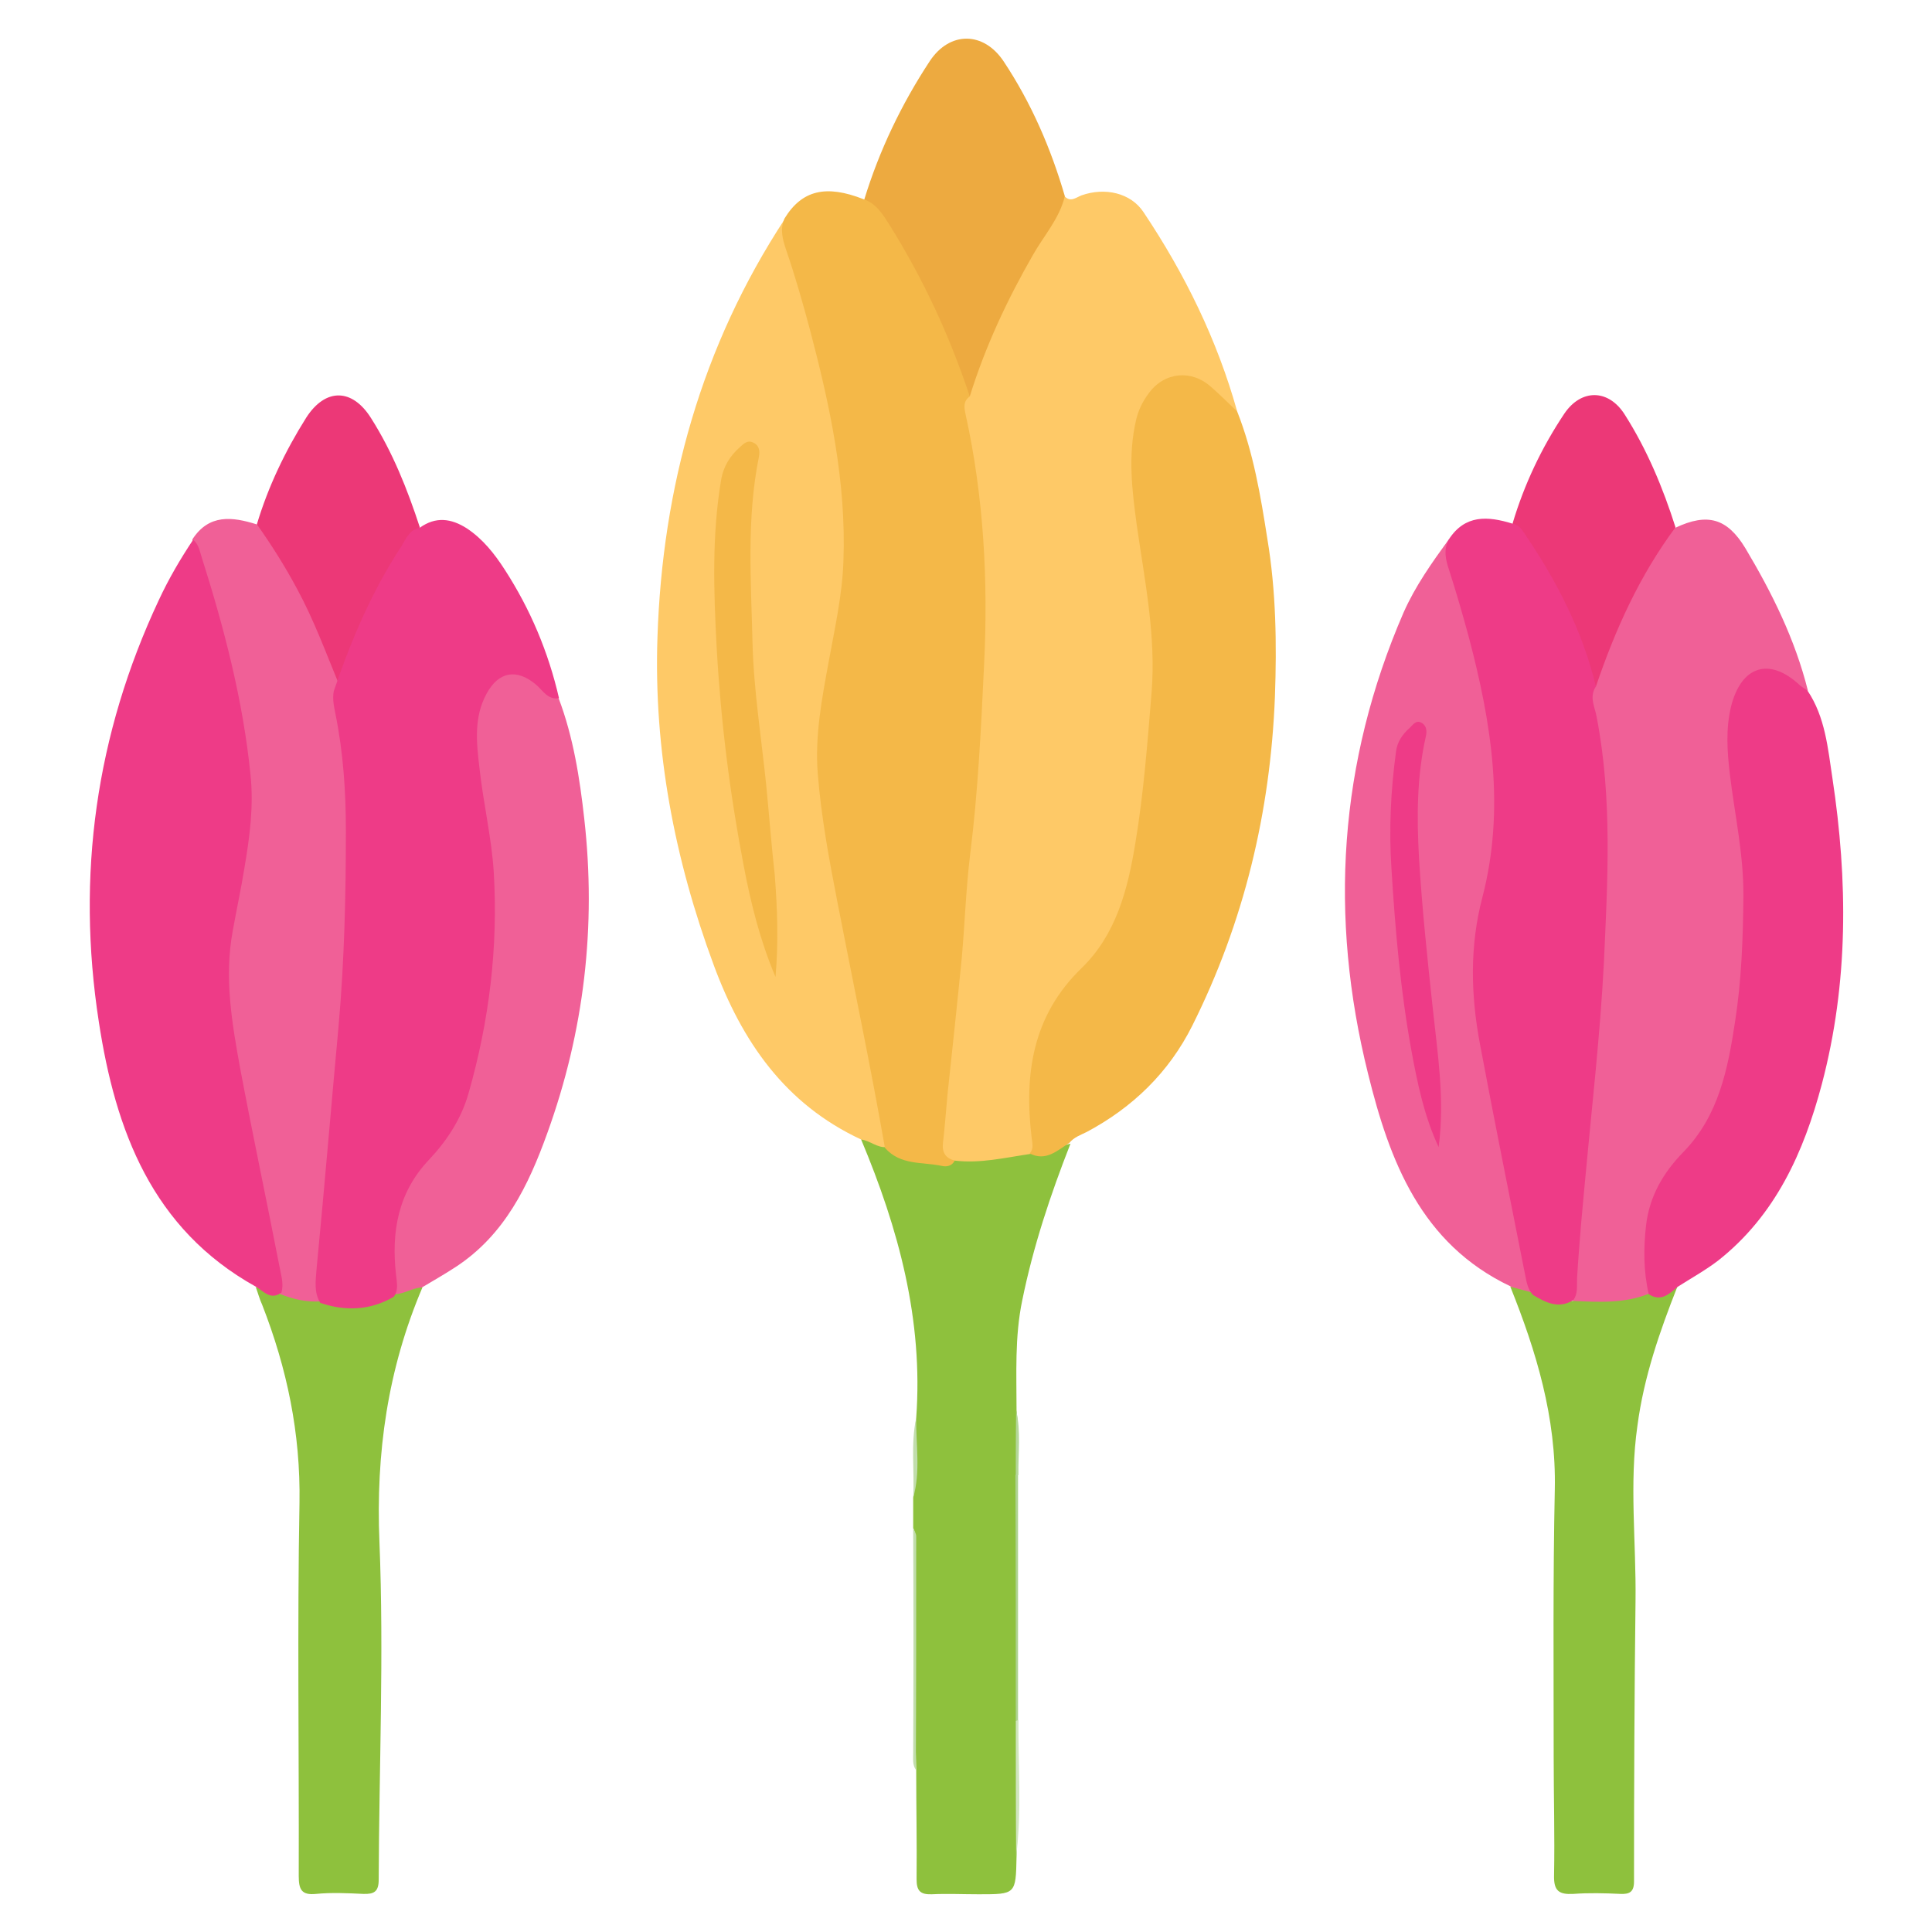 <?xml version="1.0" encoding="utf-8"?>
<!-- Generator: Adobe Illustrator 24.0.0, SVG Export Plug-In . SVG Version: 6.00 Build 0)  -->
<svg version="1.0" id="Layer_1" xmlns="http://www.w3.org/2000/svg" xmlns:xlink="http://www.w3.org/1999/xlink" x="0px" y="0px"
	 viewBox="0 0 512.2 512.2" style="enable-background:new 0 0 512.2 512.2;" xml:space="preserve">
<path style="fill:#FEC967;" d="M282.2,52c1.6,1.7,3,0.4,4.5-0.2c6.2-2.2,13.1-0.7,16.5,4.5c10.9,16.3,19.5,33.8,24.8,52.8
	c-3,0.3-4.3-2.1-6.1-3.7c-7.4-6.8-15.1-4.9-18.6,4.6c-2.7,7.4-2.2,15.1-1.3,22.7c1.4,11.9,3.6,23.7,4.9,35.6
	c0.9,8.4-0.3,16.6-0.7,24.9c-0.6,12.1-2.2,24.2-4.8,36.1c-2.5,11.7-7.2,22.1-15.7,30.7c-11.1,11.2-12.4,25.3-11.1,40
	c0.2,2.5,0.9,5-1.7,6.8c-6.6,2-13.2,3.2-20.2,2.2c-3.8-1.2-4.4-4.2-4.1-7.5c1.5-14.1,2.8-28.1,4.1-42.2c1.7-18.7,3.6-37.4,4.8-56.1
	c0.9-14.3,2-28.5,1.9-42.8c-0.1-15.7-1.3-31.2-4.4-46.6c-0.5-2.7-1.5-5.5-0.1-8.3c4.4-10.9,8.5-21.9,14.2-32.2
	C273.2,65.9,277.1,58.6,282.2,52z M208.1,58c3.5,12.8,7.3,25.5,10.6,38.3c4.8,18.7,7.9,37.7,6.3,57.1c-0.9,10.3-3,20.6-5.1,30.8
	c-2.7,13.1-1.7,26,0.8,38.9c5,26,10.2,51.9,15.3,77.9c0.2,1.2,0.3,2.3-0.9,3.1c-3.1,2.1-4.7-0.7-6.8-2c-20.2-9.4-31.6-26-39.1-46.3
	c-10.4-28.1-15.9-56.9-14.9-86.8C175.6,129.1,186,91.7,208.1,58z"/>
<path style="fill:#F06097;" d="M462.7,145.3c-4.8-7.9-10-9.4-18.5-5.4c-2.9,0.7-4.1,3.3-5.5,5.5c-7.3,11.8-13.1,24.3-17.4,37.5
	c-0.5,2.3,0,4.6,0.5,6.9c2.1,10,3,20,2.8,30.2c-0.3,12.8,0.1,25.6-0.8,38.4c-1.6,21.7-3.9,43.4-5.7,65.1c-0.6,7.2-2.5,14.4-1,21.8
	c7,2.2,13.8,2.1,20.3-1.7c1.1-1.7,0.6-3.5,0.4-5.4c-1.2-12.3,0.8-23.5,10.1-32.7c4-4,6.9-8.9,8.8-14.4c4.7-13.5,6-27.6,6.9-41.8
	c0.9-15.1-0.9-29.9-3.4-44.7c-1-6.2-1.3-12.7,0.7-18.8c2.4-7.1,8.1-8.8,14-4.5c1.3,0.9,2.4,2.4,4.4,1.8
	C475.9,169.5,469.8,157.2,462.7,145.3z M394.3,279.8c-2.4-12.8-3.2-25.5-0.4-38.5c2.1-9.3,4.2-18.8,4.1-28.4
	c-0.2-14.8-3.5-29.2-6.9-43.5c-2.1-8.9-6.2-17.2-7-26.4c-4.5,6.2-8.9,12.4-12,19.4c-17.2,39.7-19.8,80.6-9.4,122.3
	c5.7,23.1,14,45,37.7,56.3c2,1.3,3.8,3.6,6.7,1.8c-0.3-0.6-0.7-1.2-0.8-1.8C402.3,320.7,398.1,300.3,394.3,279.8z M93.1,214.8
	c0-8.6-0.9-17.1-2.7-25.6c-0.5-2.3-1.8-4.7-0.4-7.2c-0.2-2-0.4-3.9-1.1-5.8c-4.3-12.1-10.3-23.4-17.2-34.2c-0.9-1.4-1.9-2.7-3.7-3
	c-6.4-2-12.6-2.8-17,4c0.2,1.5,0.3,3,0.7,4.4c3.7,12,7.2,24.1,9.7,36.5c3.1,15.3,5.2,30.6,1.7,46.2c-3.4,15.2-5.3,30.4-2.3,46.2
	c4.3,22.2,8.8,44.4,13.2,66.6c3.2,3.4,6.7,4.1,11,2.1c-0.5-5,0.7-9.9,1-14.8c0.6-8.9,1.3-17.8,2.1-26.7c1.2-13,2.7-25.9,3.8-38.9
	C93.5,248,93.1,231.4,93.1,214.8z M154.9,217.1c-1.2-10.8-2.9-21.7-6.8-32c-2-1.8-3.9-3.6-5.9-5.3c-4.4-4-9.9-3.6-13.4,1.3
	c-2.1,2.9-3.5,6.1-3.7,9.7c-0.5,6.8,0.3,13.6,1.4,20.3c1.7,10.6,4.1,21.2,3.4,32c-0.5,9.2-1.6,18.5-2.9,27.6
	c-1.8,12.9-4.7,25.4-14.2,35.4c-5.1,5.4-8.9,11.6-9.6,19.2c-0.5,6-0.1,11.9,0.9,17.9c3.2,2.1,5.4-0.3,7.8-1.9c3-1.8,6-3.5,8.9-5.4
	c13-8.5,19.3-21.6,24.3-35.5C154.9,273.3,158.1,245.5,154.9,217.1z"/>
<path style="fill:#8EC13D;" d="M253.2,307.7c-6.3,0-12.4-0.7-18.1-3.6c-2.5,0.3-4.4-1.7-6.8-2c9.9,23.6,16.5,47.8,14.6,73.8
	c-0.9,7,0.5,14.2-0.8,21.2c0,2.7,0,5.3,0,8c0.9,1.7,0.4,3.6,0.5,5.4c0.2,19.6-0.3,39.2,0.3,58.8c0,9.6,0.2,19.3,0.1,28.9
	c0,3,0.9,4.1,4,4c4.1-0.2,8.3,0,12.5,0c9.8,0,9.8,0,10-9.9c0.6-12.1,0.1-24.1,0.3-36.2c0-21.6,0-43.2,0-64.8
	c-0.2-5.8,0.4-11.6-0.3-17.4c0-9.7-0.5-19.5,1.5-29.1c2.9-14.3,7.5-28.1,12.8-41.6c-3.5,0.9-7,1.8-10.5,2.7
	C266.5,306.9,259.9,308.5,253.2,307.7z M104.1,343.1c-6.2,2.4-12.6,2.2-19,1.9c-3.9,0.3-7.5-0.6-11-2c-2.1-0.6-4.2-1.2-6.3-1.8
	c0.6,1.6,1,3.2,1.7,4.7c6.6,16.9,10.2,34.1,9.9,52.5c-0.6,33-0.1,65.9-0.2,98.9c0,3.6,0.7,5.2,4.6,4.8c4.1-0.4,8.3-0.2,12.5,0
	c2.9,0.1,4.1-0.6,4.1-3.8c0.1-29.8,1.4-59.7,0.2-89.4c-1-23.7,2.2-46,11.4-67.6C109.2,341.4,106.9,343.3,104.1,343.1z M444.7,341.1
	c-2.6,0.2-4.8,2.2-7.6,1.9c-6.5,2.6-13.2,2.2-20,1.9c-3.5,0.1-6.8-0.6-10-2c-2.2-0.6-4.4-1.2-6.7-1.8c6.9,17.2,12.2,34.7,11.8,53.7
	c-0.5,23.6-0.3,47.3-0.3,70.9c0,10.5,0.3,21,0.1,31.5c-0.1,4.1,1.3,5.1,5.1,4.9c4.1-0.3,8.3-0.2,12.5,0c2.4,0.1,3.6-0.5,3.6-3.3
	c0-24.8,0.1-49.6,0.4-74.4c0.2-15.5-1.7-31,0.5-46.4C435.8,365.1,440,353,444.7,341.1z"/>
<path style="fill:#EDAA40;" d="M257.1,105.1c-2.7-0.4-2.4-2.9-2.9-4.6c-4.9-14.8-12.3-28.5-20.3-41.8c-1.3-2.1-3.2-3.8-4.8-5.7
	c4-13.1,9.9-25.4,17.4-36.8c5.3-8,14.3-7.9,19.6,0.1c7.3,11,12.5,23,16.2,35.7c-1.4,5.9-5.5,10.4-8.4,15.5
	C267,79.5,261.2,91.9,257.1,105.1z"/>
<path style="fill:#EC3877;" d="M423.1,182c-3.4-4.3-4-9.7-6.1-14.6c-4.4-10.1-9.8-19.5-16-28.6c3.1-10.4,7.7-20.1,13.7-29.1
	c4.5-6.7,11.8-6.6,16.1,0.3c5.9,9.3,10.1,19.4,13.4,29.8C434.6,152.7,428.2,167,423.1,182z M90.1,182c-3.6-8.7-6.8-17.5-11.3-25.8
	c-3.2-6-6.8-11.7-10.7-17.2c3-10,7.5-19.4,13.1-28.3c5.1-7.9,12.2-7.8,17.2,0.2c5.7,9,9.6,18.8,12.9,28.9
	c-8.5,11.3-14.6,23.8-19.3,37.1C91.4,178.6,90.7,180.3,90.1,182z"/>
<path style="fill:#AED392;" d="M269.3,456.3c0-21.7,0-43.5-0.1-65.2c0.3-0.4,0.5-0.4,0.7,0.1c0,21.6,0,43.3,0,64.9
	C269.9,456.4,269.6,456.5,269.3,456.3z"/>
<path style="fill:#C1DDAC;" d="M242.1,405.1c0.3,0.7,0.8,1.5,0.8,2.2c0,20.6,0,41.3-0.1,61.9c-0.9-1.3-0.7-2.9-0.7-4.4
	C242.2,445,242.2,425,242.1,405.1z"/>
<path style="fill:#D0E5C0;" d="M269.3,456.3c0.2-0.1,0.4-0.2,0.7-0.3c-0.1,12.1,0.9,24.1-0.6,36.2
	C269.3,480.2,269.3,468.2,269.3,456.3z"/>
<path style="fill:#C1DDAC;" d="M242.9,375.9c-0.1,7.1,1.2,14.2-0.8,21.2C242.5,390,241.4,382.9,242.9,375.9z"/>
<path style="fill:#B4D79B;" d="M270,391.1c-0.2,0-0.5,0-0.7,0c0-5.7,0-11.5,0.1-17.2C270.7,379.5,269.9,385.3,270,391.1z"/>
<path style="fill:#F4B848;" d="M257.1,105.1c-1.8,1.3-1.5,2.9-1.1,4.8c4.8,21.8,6,44,4.9,66.2c-0.8,16.8-1.6,33.7-3.7,50.4
	c-1.1,9-1.4,18.1-2.2,27.2c-1.2,12.2-2.5,24.3-3.8,36.4c-0.4,4.3-0.7,8.6-1.2,12.8c-0.3,2.6,0.6,4.1,3.1,4.8
	c-0.7,1.4-2.1,1.7-3.4,1.4c-5.2-1.1-11-0.1-15.1-4.8c-3.8-21.8-8.4-43.5-12.6-65.2c-2.2-11.3-4.3-22.6-5.2-34
	c-0.8-10,1.1-19.9,2.9-29.7c1.6-8.8,3.6-17.6,3.9-26.6c0.8-21.1-3.6-41.4-8.9-61.5c-1.9-7.1-3.9-14.1-6.3-21.1
	c-0.9-2.7-1.7-5.4-0.4-8.3c4.6-7.5,11-9,20.9-5.1c3.4,1.1,5.1,4,6.9,6.8C244.8,74,251.8,89.1,257.1,105.1z M273,305.8
	c1.1-1.3,0.7-2.6,0.5-4.2c-2-16.8,0.2-32.3,13.2-44.9c9.2-8.9,12.3-20.9,14.3-33.2c2.2-13.2,3.2-26.5,4.3-39.9
	c1.2-15.1-1.8-29.5-3.9-44.2c-1.3-9.4-2.4-18.7-0.2-28.1c0.6-2.6,1.8-5,3.4-7.1c4.1-5.6,11.3-6.3,16.5-1.6c2.4,2.1,4.6,4.3,6.9,6.5
	c4.3,10.9,6.2,22.3,8,33.8c2.3,13.8,2.5,27.8,2,41.8c-1.2,30.6-8.2,59.8-21.9,87.2c-6.2,12.4-15.8,21.7-28,28.2
	c-1.6,0.8-3.4,1.4-4.6,2.9C280.3,305,277.3,308,273,305.8z M205.6,259c-4-9.4-6.5-19.3-8.4-29.3c-3.7-19.2-6.1-38.4-7.2-58
	c-0.8-15-1.3-29.8,1.2-44.6c0.6-3.4,2.3-6.2,4.9-8.5c1-0.9,2-2,3.5-1.3c1.7,0.7,1.9,2.3,1.6,3.8c-3.3,16.3-2.1,32.8-1.7,49.2
	c0.3,12.5,2.3,25,3.6,37.5c0.8,8.1,1.4,16.1,2.3,24.2C206.1,241,206.4,249.9,205.6,259z"/>
<path style="fill:#EE3B87;" d="M111.3,139.9c4.2-3,8.3-2.5,12.5,0.2c4.2,2.8,7.3,6.7,10,10.9c6.8,10.5,11.6,21.9,14.4,34.1
	c-3,0.5-4.3-2.1-6.1-3.6c-5.1-4.3-9.9-3.5-13.1,2.4c-3.4,6.2-2.7,12.9-1.9,19.6c1,9.3,3.2,18.4,3.8,27.7c1.2,19.9-1.2,39.5-6.7,58.7
	c-1.9,6.7-5.7,12.5-10.4,17.5c-8.3,8.7-10.1,19.2-8.8,30.6c0.2,2,0.7,4-0.6,5.8c-6.2,3.6-12.8,3.9-19.5,1.6c-1.7-2.8-1.2-5.8-1-8.7
	c2.1-21.7,3.9-43.4,5.9-65.1c1.5-17.1,1.9-34.2,1.9-51.3c0-10.5-0.7-20.9-2.8-31.2c-0.4-2-0.8-3.9-0.4-5.9
	c4.6-13.5,10.1-26.5,18-38.5C107.7,142.6,108.7,140.4,111.3,139.9z M67.8,341.1c-27.5-15.3-37.2-41.4-41.6-70.2
	c-6-38.8-0.8-76.2,15.9-111.8c2.6-5.6,5.7-10.9,9.1-16c1.4,1.1,1.7,2.8,2.2,4.4c6,18.9,11,38,13,57.8c0.9,8.4-0.2,16.6-1.6,24.8
	c-0.9,5.6-2.1,11.1-3.1,16.7c-2.3,12.4-0.2,24.5,2,36.6c3.3,17.5,7,34.9,10.4,52.4c0.4,2.3,1.2,4.5,0.5,6.9
	C71.7,344.8,69.9,342.3,67.8,341.1z M423.1,182c-3.6-14.9-10.5-28.2-19.1-40.8c-0.7-1.1-1.6-2.2-3.1-2.4c-6.5-2-12.5-2.4-16.8,4.2
	c-1.5,2.8-0.8,5.5,0.1,8.2c1.9,5.9,3.6,11.8,5.2,17.7c6,22.7,9.7,45.5,3.6,69c-3.4,12.9-3.1,26-0.6,39.1
	c3.8,20.3,7.9,40.5,11.9,60.8c0.4,2,0.7,4,2.1,5.5c3.4,2,6.7,3.8,10.7,1.4c1.3-1.8,0.9-3.8,1-5.8c0.3-5,0.7-9.9,1.1-14.8
	c1.2-13.3,2.5-26.6,3.8-39.9c0.9-9.6,1.7-19.1,2.2-28.7c1-21.9,2.3-43.7-1.9-65.4C422.9,187.6,421.2,184.8,423.1,182z M485.8,206.3
	c-1.2-7.9-1.9-16.2-6.6-23.2c-0.7-0.5-1.4-0.9-2-1.4c-8.1-7.6-15.6-5.2-18.3,5.7c-1.4,5.9-1,11.8-0.3,17.8
	c1.3,10.8,3.7,21.4,3.6,32.5s-0.5,22.2-2.2,33.1c-1.9,12.5-4.3,24.9-13.6,34.5c-5.4,5.5-9.1,11.8-10,19.5
	c-0.7,6.1-0.7,12.2,0.7,18.3c3.2,2.1,5.4,0,7.6-1.9c3.6-2.3,7.4-4.4,10.8-7c15.2-12,22.7-28.7,27.5-46.8
	C490.1,260.5,489.9,233.4,485.8,206.3z M376.2,227.5c-0.6-10.7-0.6-21.6,1.8-32.2c0.3-1.3,0.3-2.8-1-3.6c-1.6-1-2.4,0.5-3.3,1.3
	c-1.9,1.7-3.3,3.7-3.6,6.3c-1.4,10.3-1.9,20.6-1.2,31.1c1,16.2,2.4,32.3,5.3,48.2c1.6,8.7,3.4,17.4,7.2,25.5
	c1.7-12.6-0.3-24.9-1.6-37.2C378.4,253.9,377,240.7,376.2,227.5z"/>
</svg>
